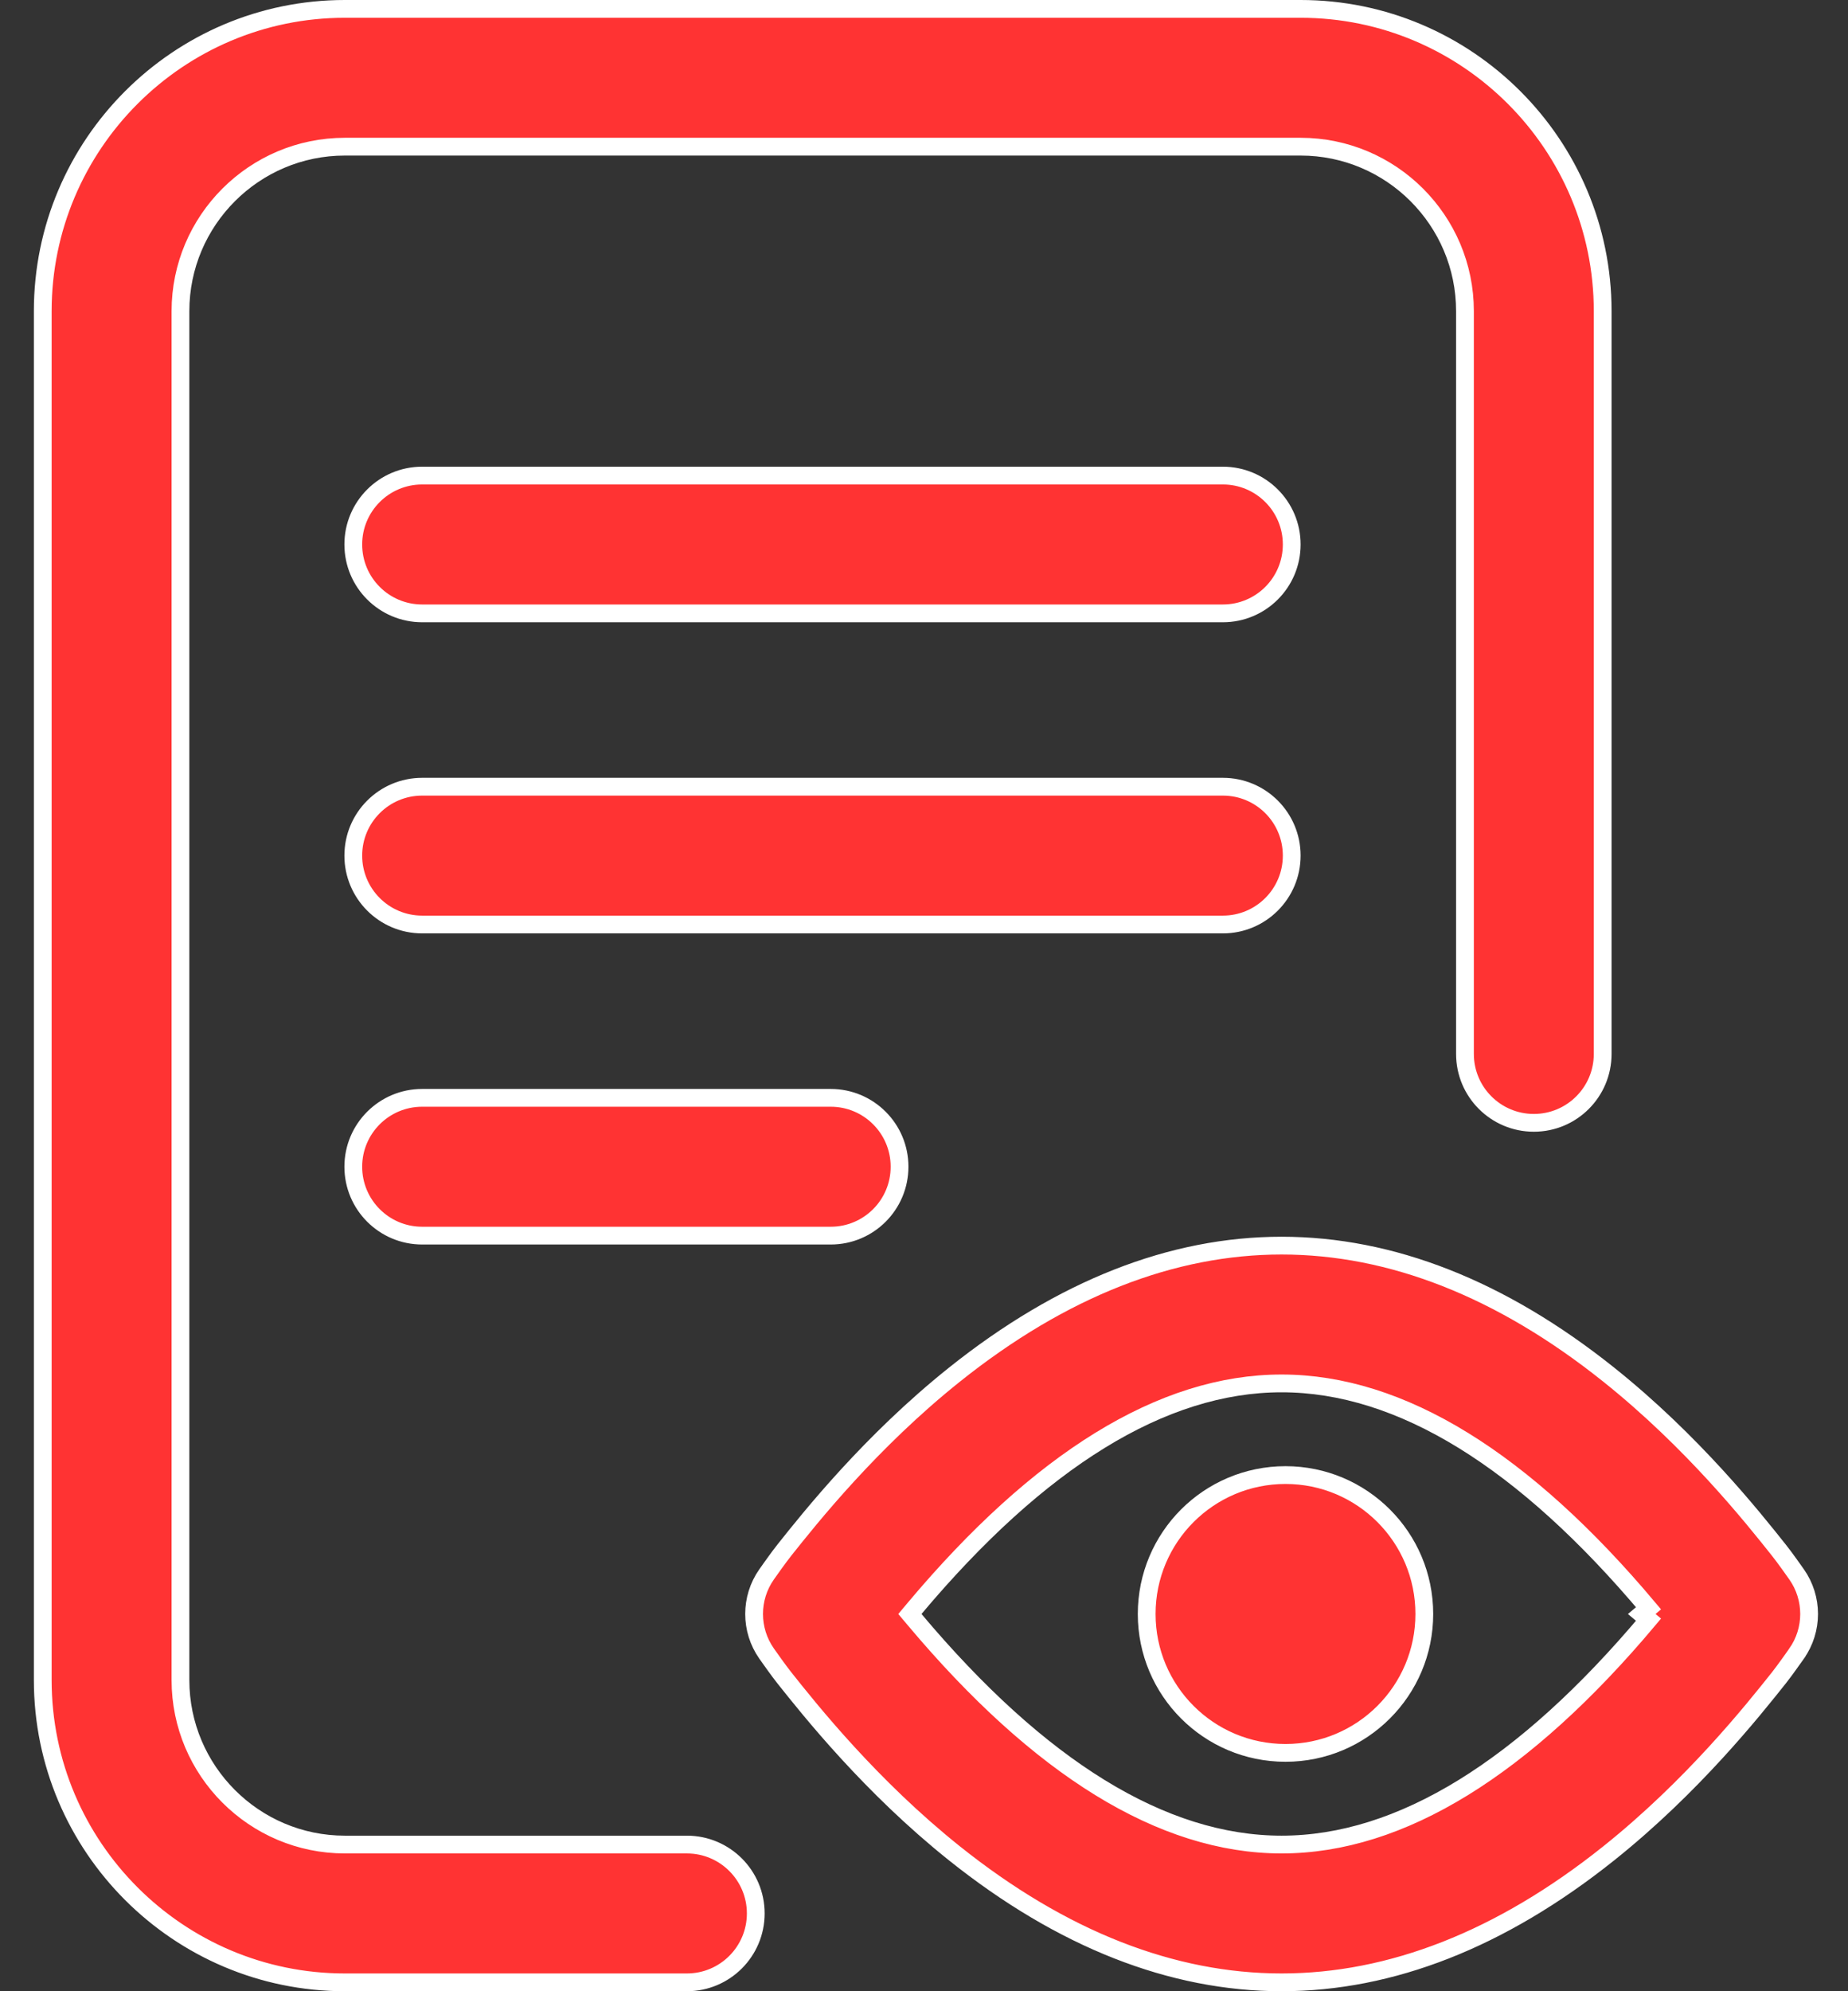 <svg width="52" height="56" viewBox="0 0 52 56" fill="none" xmlns="http://www.w3.org/2000/svg">
<rect x="0" y="0" width="52" height="56" fill="#333333" stroke="none"/>
<path d="M50.554 46.504L50.554 46.505C50.476 46.615 50.217 46.982 50.059 47.182C49.327 48.102 47.627 50.239 45.264 52.125C42.238 54.54 39.143 55.75 36.062 55.75C32.982 55.75 29.887 54.54 26.86 52.125C24.498 50.239 22.798 48.101 22.067 47.182C21.908 46.982 21.649 46.615 21.571 46.504C21.102 45.836 21.102 44.945 21.571 44.277C21.649 44.166 21.908 43.799 22.067 43.599C22.798 42.68 24.498 40.542 26.86 38.657C29.887 36.241 32.982 35.031 36.062 35.031C39.143 35.031 42.238 36.241 45.264 38.657C47.627 40.542 49.327 42.68 50.058 43.6C50.217 43.799 50.476 44.166 50.554 44.277C51.023 44.945 51.023 45.836 50.554 46.504ZM25.738 45.23L25.603 45.391L25.738 45.551C29.233 49.709 32.702 51.875 36.062 51.875C39.423 51.875 42.892 49.71 46.387 45.551L46.196 45.391L46.387 45.23C42.892 41.072 39.423 38.906 36.062 38.906C32.703 38.906 29.233 41.072 25.738 45.23ZM21.266 53.812C21.266 54.883 20.398 55.75 19.328 55.75H9.703C5.016 55.75 1.203 51.937 1.203 47.25V8.75C1.203 4.063 5.016 0.25 9.703 0.25H36.597C41.284 0.25 45.097 4.063 45.097 8.75V29.641C45.097 30.711 44.23 31.578 43.16 31.578C42.09 31.578 41.222 30.711 41.222 29.641V8.75C41.222 6.2 39.148 4.125 36.597 4.125H9.703C7.153 4.125 5.078 6.2 5.078 8.75V47.25C5.078 49.8 7.153 51.875 9.703 51.875H19.328C20.398 51.875 21.266 52.742 21.266 53.812ZM11.879 13.375H34.41C35.48 13.375 36.347 14.242 36.347 15.312C36.347 16.383 35.48 17.25 34.41 17.25H11.879C10.809 17.25 9.941 16.383 9.941 15.312C9.941 14.242 10.809 13.375 11.879 13.375ZM34.41 22.125C35.48 22.125 36.347 22.992 36.347 24.062C36.347 25.133 35.48 26 34.41 26H11.879C10.809 26 9.941 25.133 9.941 24.062C9.941 22.992 10.809 22.125 11.879 22.125H34.41ZM9.941 32.812C9.941 31.742 10.809 30.875 11.879 30.875H23.375C24.445 30.875 25.312 31.742 25.312 32.812C25.312 33.883 24.445 34.75 23.375 34.75H11.879C10.809 34.75 9.941 33.883 9.941 32.812ZM32.266 45.391C32.266 43.233 34.014 41.484 36.172 41.484C38.329 41.484 40.078 43.233 40.078 45.391C40.078 47.548 38.329 49.297 36.172 49.297C34.014 49.297 32.266 47.548 32.266 45.391Z" fill="#FF3333" stroke="white" stroke-width="0.5"/>
</svg>
